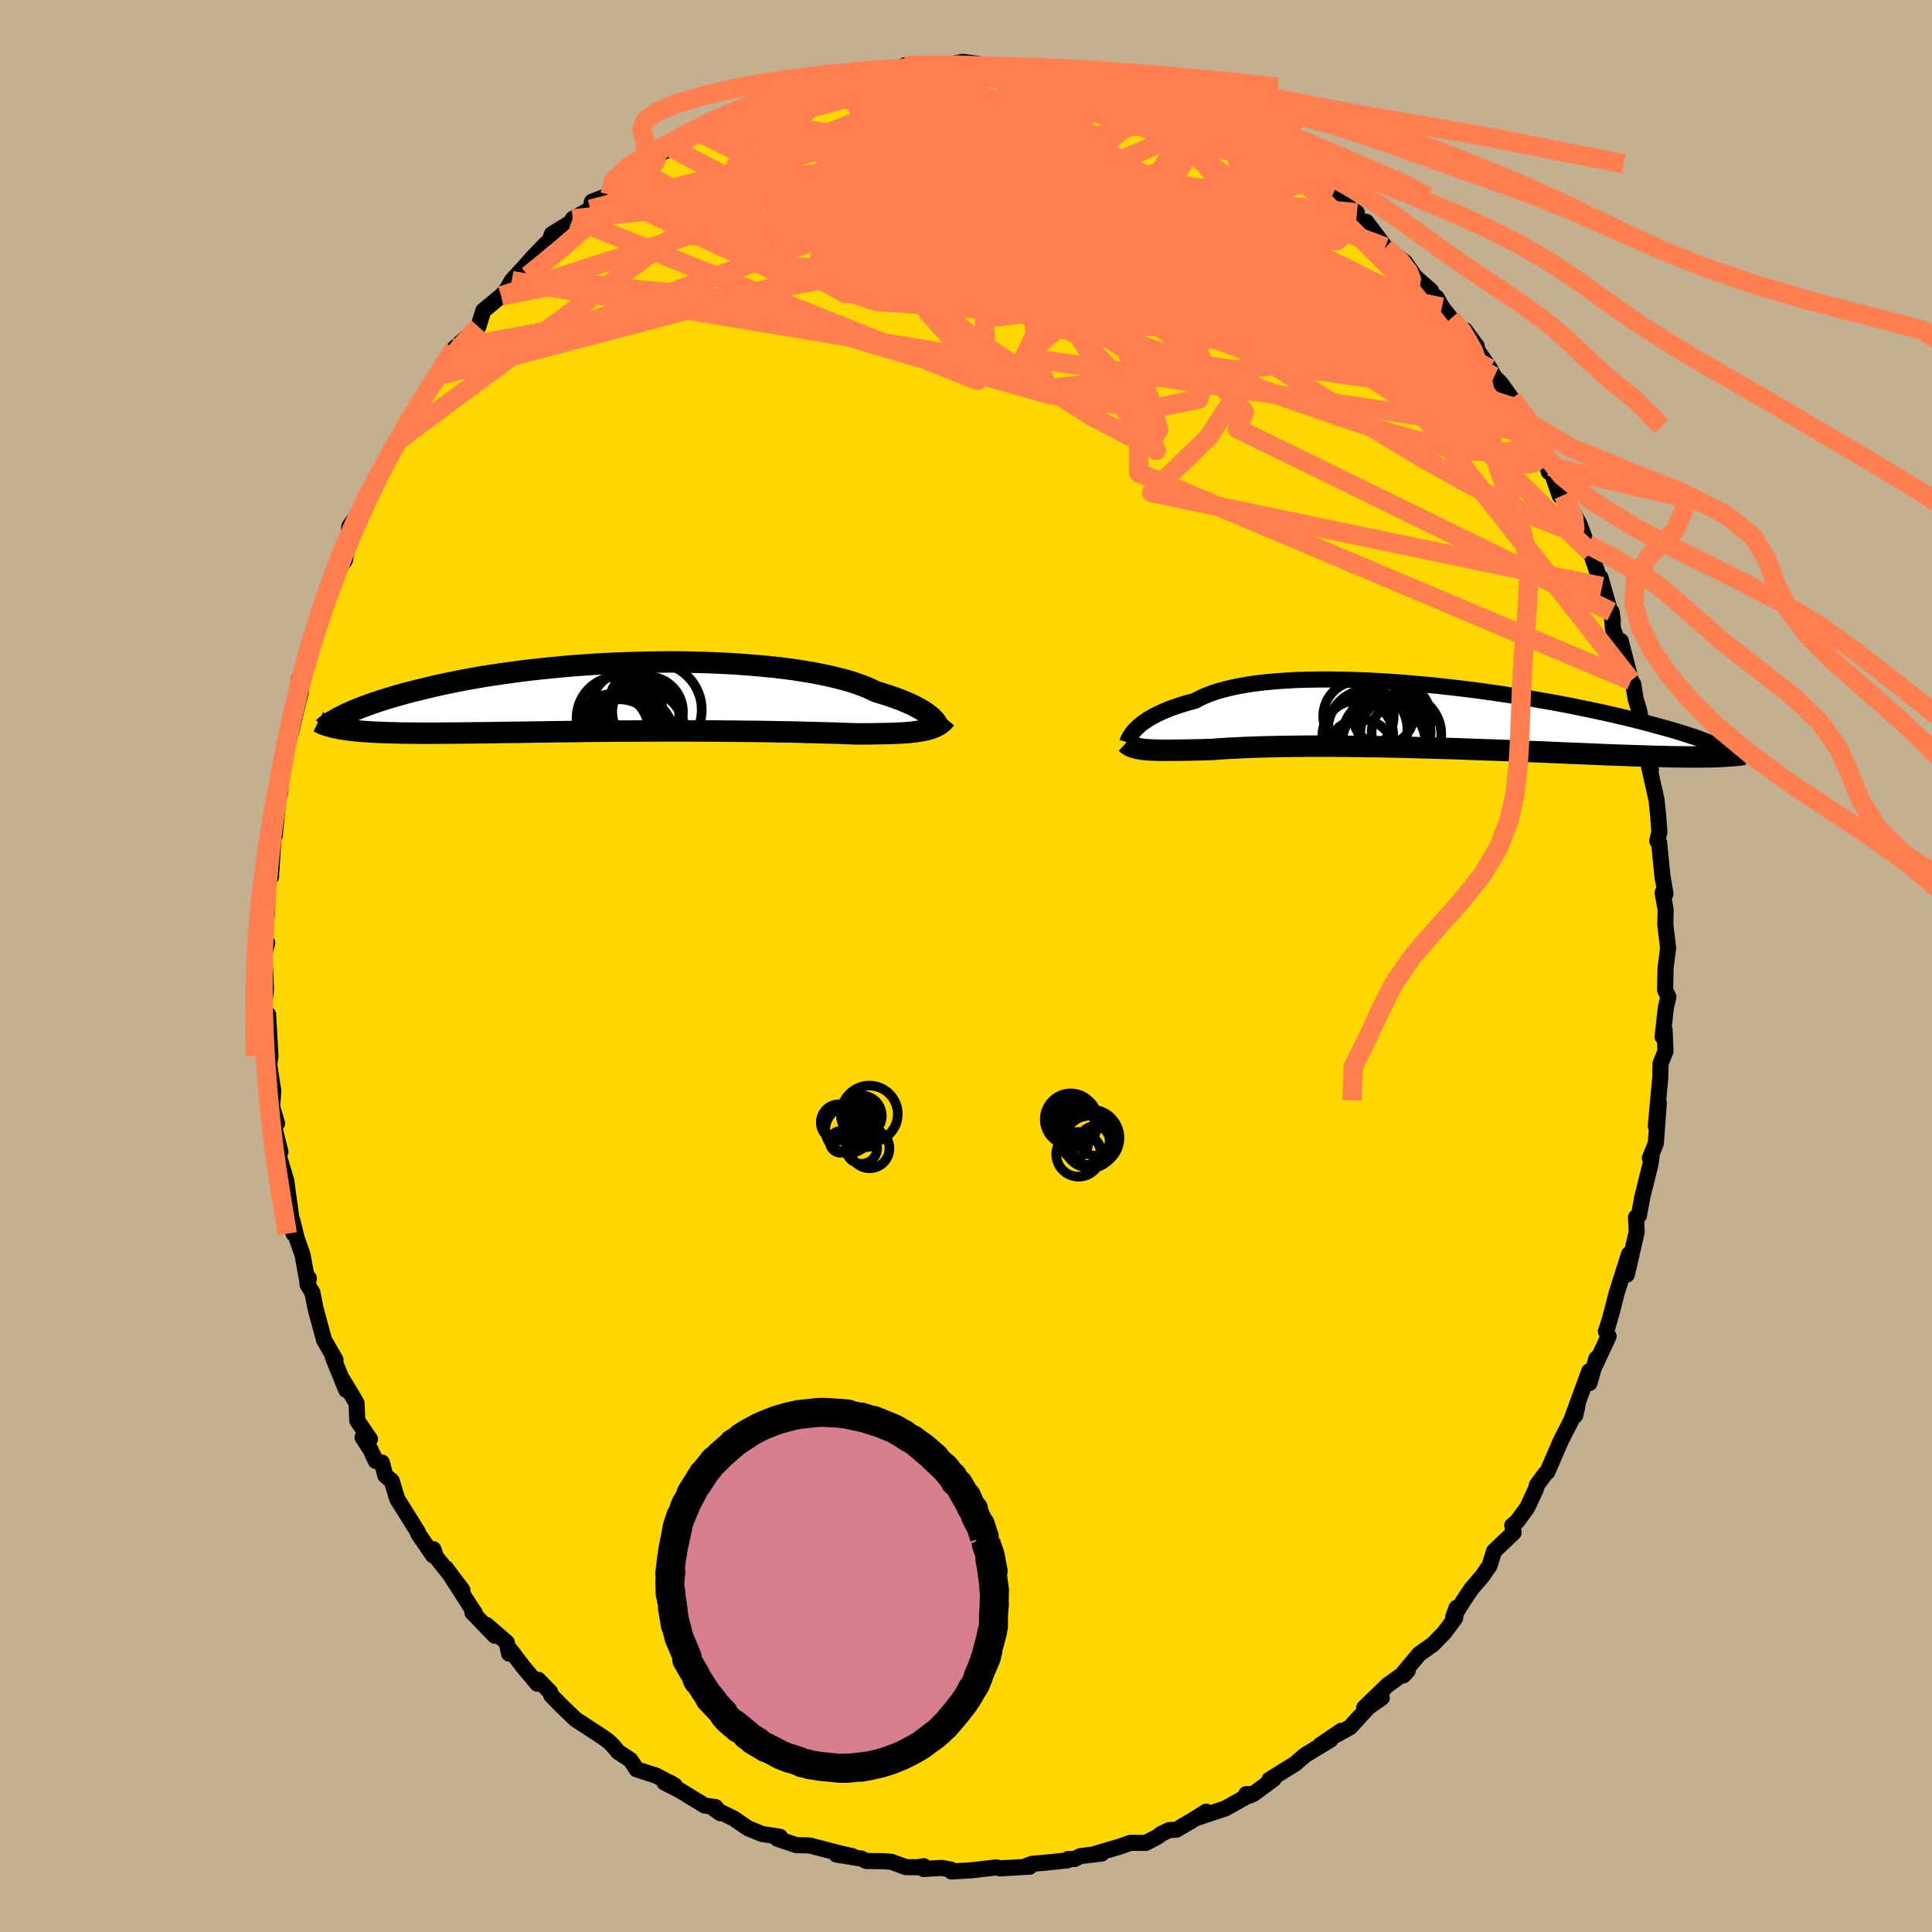 <svg xmlns="http://www.w3.org/2000/svg" width="500" height="500" viewBox="-100 -100 200 200"><defs><clipPath id="c"><path d="m31.54 2.13-.18-.16-.21-.16-.23-.17-.27-.18-.29-.17-.32-.18-.36-.19-.38-.18-.42-.18-.44-.19-.48-.18-.51-.18-.53-.18-.57-.18-.6-.18-.49-.24-.54-.24-.61-.23-.65-.23-.72-.22-.76-.2-.82-.2-.86-.19-.91-.18-.96-.16-1-.16-1.04-.14-1.07-.13-1.11-.11-1.13-.1-1.16-.09-1.19-.08-1.2-.06-1.22-.05-1.23-.03-1.24-.03-1.25-.01-1.25.01-1.25.02-1.25.03-1.24.04-1.24.05-1.22.06-1.2.08-1.19.08-1.18.1-1.15.11-1.12.11-1.11.12-1.07.13-1.05.14-1.02.14-.99.15-.97.15-.92.16-.9.16-.87.17-.83.17-.8.17-.77.17-.74.18-.71.17-.68.17-.66.17-.62.17-.6.17-.58.17-.55.17-.52.17-.49.16-.48.17-.44.16-.43.16-.4.16-.38.16-.35.15-.34.15-.31.15-.29.15-.16 1.28.31.05.33.05.35.05.37.04.39.04.41.04.43.03.45.03.47.03.5.02.51.02.54.02.56.01.58.02.61.01h.62l.66.01h2.12l.76-.01h.78l.82-.01.84-.01.87-.01.9-.01.93-.01.95-.02.97-.01 1-.01 1.03-.02 1.04-.01 1.07-.02 1.08-.01 1.1-.01 1.12-.02 1.13-.01 1.14-.01 1.15-.01H.32l1.16-.01h1.17l1.16-.01h2.32l1.15.01h1.14l1.12.01 1.11.01 1.09.01 1.07.01 1.04.01 1.02.02.98.02.96.01.92.02.89.03.85.02.81.02.76.02.73.02.68.03.64.02.59.02h1.28l.6-.01.58-.01.56-.01.53-.01.5-.02.48-.02.46-.03.43-.03.41-.04.38-.05.36-.05.34-.06.31-.06"/></clipPath><clipPath id="b"><path d="m-31.01 1.22.21-.2.23-.2.25-.2.29-.2.31-.21.35-.2.37-.2.4-.2.44-.2.46-.19.49-.19.53-.18.56-.18.58-.17.62-.16.5-.27.56-.26.62-.24.67-.23.73-.2.78-.19.83-.17.88-.15.93-.13.97-.11 1.01-.09 1.05-.07 1.09-.06 1.11-.03 1.15-.02h1.17l1.19.02 1.21.03 1.22.04 1.24.07 1.25.07 1.25.09 1.25.11 1.25.11 1.24.12 1.24.14 1.23.14 1.21.15 1.2.16 1.18.17 1.16.17 1.14.18 1.12.18 1.08.19 1.06.18 1.03.19 1 .19.97.2.94.19.9.19.87.19.84.19.8.19.77.18.74.18.7.18.68.18.64.17.61.17.59.16.56.16.53.16.5.15.47.15.45.15.43.14.39.14.37.14.35.13.32.13.3.12.28.12.25.11.24.11-.29 1-.37.02-.39.01h-.41l-.43.01h-1.39l-.5-.01h-.52l-.54-.01-.56-.01-.58-.02-.6-.01-.62-.02-.64-.02-.66-.02-.69-.02-.7-.03-.73-.02-.76-.03-.77-.03-.81-.04-.82-.03-.85-.04-.87-.03-.89-.04-.92-.04-.93-.04-.96-.04-.98-.04-.99-.04-1.01-.04-1.03-.04-1.04-.03-1.05-.04-1.06-.04-1.08-.04-1.08-.03-1.08-.03-1.09-.03-1.1-.03-1.09-.03-1.09-.02-1.08-.03-1.08-.01-1.07-.02-1.05-.01-1.05-.01-1.03-.01h-2l-.96.01-.95.01-.91.01-.89.02-.86.02-.83.02-.79.03-.76.03-.73.04-.68.03-.65.04-.61.04-.58.05-.61.01-.59.02-.57.01-.54.01-.53.01-.5.01h-.48l-.46.01h-.85l-.39-.01-.37-.01-.35-.01-.32-.02-.31-.02"/></clipPath><filter id="a"><feTurbulence baseFrequency=".05" numOctaves="3" result="noise" type="noise"/><feDisplacementMap in="SourceGraphic" in2="noise" scale="2"/></filter></defs><rect width="100%" height="100%" x="-100" y="-100" fill="#C3B091"/><path fill="gold" stroke="#000" stroke-linejoin="round" stroke-width="1.667" d="m72.42.2-.05 2.28.34.73-.26 1.09-.34 3.02.21-.71.09 2.22-.51 1.26-.03 1.51-.22 2.3-.24 2.68.31-2.4-.31 4.19-.62 1.51.2-.33-.14.99-.85 3.42-.33 1.85v-.07l-.31.28.07 1.51-1.02 4.42.23-2.13-1.28 4.02-.51 2-.4 1.39-.21.59.28.51-1.57 3.37.31-1.07-.72 2.55-.02-1.24-1.83 5 .61-1.45-.23 1.02-.04-.21-1.48 2.9-1.37 3.18-.21.17-.87 1.18-.12.45-.87 1.87-1.04 1.43-.52.44.14.73-2.03 1.93-.46 1.49-.73 1.06-1.14 1.33-.82 1.22-1.07 1.7.34-.94-.15 1.07-1.12 1.5-1.16 1.2-1.43 1.01-1.6 1.91-.03.3.44-.49-2.09 1.5-2.42 2.35 1.82-1.03-1.39.97-1.9 2.08-1.51.83.63-.48-2.18 1.47 1.03-.53-2.62 1.59-1.04.9-2.65 1.64.45-.08-2.11 1.56-.75.02.39.14-.31.09-2.24 1.25-2.8.93.83-.6-1.17.74-1.91 1.13-.76.04-.85.41-.31.26-1.27.66-1.58-.01-1.14.4-2.58.76.74-.05-2.19.26-.61.3-.68.01-.05.13-2.15.23-1.52.13-.76.29.51.01-3.07.17-.37-.1-2.66.31-2 .11-.05-.19-.97-.18-1.86.12.02-.29-.65.11-1.22-.02-1.5-.55-.79-.06-1.77-.02-.5-.24-2.62-.43 1.67.17-1.25-.28-3.19-.83-1.37-.03-1.96-.66.26-.21-1.85-.29-.3-.12-1.19-.49-1.42-.98-2.04-1 .62.44-.49-.63-1.12-.16-2.55-1.56-1.61-.82.54-.01.52.32-1.91-1.02-2.04-.66-.65-.98-1.25-.82-.58-.69-.45-.43-.64-.46-2.74-1.79-1.4-1.34-1.12-1.14-.11-.34-1.24-1.28-.09.41-1.51-1.8-1.28-1.69-.14.37-.24-1.15-2.09-1.81.85 1.11-2.32-2.41.25.04-.42-.61-2.57-4.02 1.71 2.28-2.73-3.43-.28-.81-.03.64-1.53-2.23-.04-.18-2.13-3.41-.58-1.89-.66-.55-.36-1.35-.63-.16-.56-1.19-.81-1.26.77.19-1.31-1.91-.08-1.83-1.41-2.36.34 1.01-1.37-3.36.26.24-1.18-2.05-.88-3.24-.33-1.67-.51-.85.14-.64-.1.59-.55-3-.62-1.78-.41-1.7.1 1.28-.6-4.3-.15-1.17-.7-2.34.09 1.13-.61-3.54.61 1.77-.66-2.68.31-.3-.51-1.69.12-1.65-.55-3.58.07 1.17.19-1.17-.25-4.34-.32-.22-.05-1.08.15-1.35-.17-3.57.3-1.2-.27-.31.07-1.38.19-1.51.06-3.27.07-.3.27-.04.3-4.69-.29 2.72.28-2.98.1.65.44-4.56.13.14.1-2.6.42-1.64-.06-.8.65-1.17.79-3.36.24-.83-.19-1.42.51-.77.36-2.09.57-1.8.34-.48-.49 1.36.99-3.07.67-2.13 1.31-2.93-.24.64.74-1.01.25-1.49.2-2 1.25-1.78-.37.55.49-.53.96-2.28-.1.59 2.51-5.22-.14.38 1.5-2.56-1.09 1.99 1.42-2.57 1.01-1.77 1.55-2.11.24-.28-.21.19 1-1.73 1.34-1.59-.51.31 2.5-2.25.51-1.66 1.86-1.53.33-.35.32-.45.44-.78 1.16-1.26 1.03-1.16 1.33-1.38.1.53.53-1.54 1.93-1.19.23-.39 1.82-1 .17-.77 1.87-.74 1.18-1.88-.95.87 1.41-.53 2.99-2.33-.49.58.63-.82 1.65-.7 1.01-.63.31-.39 1.48-.59.98-.47-.01.01 1.57-1.08 1.09-.34 1.48-.73 1.37-.21.65-.56 1.29-.56-.17.38 2.44-1.08 1.55-.49-.68.47 2.97-1.09-.32.11 3.14-.52-.29.2 1.26-.38-.2.17 4-.53-.86-.25-.11.31 3.4-.22 2.42-.4.32-.07 1.36.18.99.21-.48.07.67.02 3.03-.08 1.72.37-.77-.05 3.87.48-1.41-.38.45.36 2.4.46 2.2.43-.28-.07.17-.18 2.46.82 2.37.45 1.34.89-1.53-.81 1.59.78v-.02l2.71.55.86.5 2 1.15.54.22.08.25 1.49.82.41.29 2.99 1.47.37.02 2.15 1.35-.67-.4 1.84 1.6 1.06.41-1.07-.7 1.68 1.04 1.79 1.7v-.22l2.43 1.65-.07.62.81.32.22-.01 1.97 2.61.03.06 2.03 1.53 1.02 1.49 1.66 1.45-.87-.48 1.47 1.21.53.97.93 1.17 2.33 2.81-.87-1.59 1.21 1.65-.5-.42 1.88 2.75.42.81.71.73 1.12 1.56.32.93 1.11 1.96.89.66.73 1.71.4.9.38 1.42.08-.58 1.05 3.04.39-.07 1.65 3.01 1.01 2.71-.13-.59.08.61.21.24 1.18 3.5-.17-.94 1.28 4.49-.13-.93.14 1.76.92 2.51-.11-1.26 1.06 4.11.23.35.25 1.54.35 1.15.5 2.51-.04-.6.34 2.92.43 1.35-.2-.37.79 3.52.16 1.6.13 1.68-.22.95.19.14.37 3.76.01-.08.28 1.66-.3-.13.32 1.79-.04 1.5.29 2.44L72.42.2l-.05 2.28" filter="url(#a)"/><path fill="#fff" d="m-31.01 1.22.21-.2.23-.2.25-.2.29-.2.31-.21.35-.2.37-.2.4-.2.44-.2.46-.19.49-.19.53-.18.56-.18.58-.17.62-.16.5-.27.56-.26.62-.24.67-.23.73-.2.78-.19.83-.17.88-.15.93-.13.97-.11 1.01-.09 1.05-.07 1.09-.06 1.11-.03 1.15-.02h1.17l1.19.02 1.21.03 1.22.04 1.24.07 1.25.07 1.25.09 1.25.11 1.25.11 1.24.12 1.24.14 1.23.14 1.21.15 1.2.16 1.18.17 1.16.17 1.14.18 1.12.18 1.08.19 1.06.18 1.03.19 1 .19.97.2.94.19.9.19.87.19.84.19.8.19.77.18.74.18.7.18.68.18.64.17.61.17.59.16.56.16.53.16.5.15.47.15.45.15.43.14.39.14.37.14.35.13.32.13.3.12.28.12.25.11.24.11-.29 1-.37.02-.39.01h-.41l-.43.01h-1.39l-.5-.01h-.52l-.54-.01-.56-.01-.58-.02-.6-.01-.62-.02-.64-.02-.66-.02-.69-.02-.7-.03-.73-.02-.76-.03-.77-.03-.81-.04-.82-.03-.85-.04-.87-.03-.89-.04-.92-.04-.93-.04-.96-.04-.98-.04-.99-.04-1.01-.04-1.03-.04-1.04-.03-1.05-.04-1.06-.04-1.08-.04-1.08-.03-1.08-.03-1.09-.03-1.1-.03-1.09-.03-1.09-.02-1.08-.03-1.08-.01-1.07-.02-1.05-.01-1.05-.01-1.03-.01h-2l-.96.01-.95.01-.91.01-.89.02-.86.02-.83.02-.79.03-.76.03-.73.04-.68.03-.65.04-.61.04-.58.05-.61.01-.59.02-.57.01-.54.01-.53.01-.5.01h-.48l-.46.01h-.85l-.39-.01-.37-.01-.35-.01-.32-.02-.31-.02" filter="url(#a)" transform="translate(48.61 -25.78)"/><path fill="#fff" d="m31.54 2.13-.18-.16-.21-.16-.23-.17-.27-.18-.29-.17-.32-.18-.36-.19-.38-.18-.42-.18-.44-.19-.48-.18-.51-.18-.53-.18-.57-.18-.6-.18-.49-.24-.54-.24-.61-.23-.65-.23-.72-.22-.76-.2-.82-.2-.86-.19-.91-.18-.96-.16-1-.16-1.04-.14-1.07-.13-1.11-.11-1.13-.1-1.16-.09-1.19-.08-1.2-.06-1.22-.05-1.23-.03-1.24-.03-1.25-.01-1.25.01-1.25.02-1.25.03-1.24.04-1.24.05-1.22.06-1.2.08-1.19.08-1.18.1-1.15.11-1.12.11-1.11.12-1.07.13-1.05.14-1.02.14-.99.15-.97.15-.92.16-.9.16-.87.17-.83.17-.8.17-.77.17-.74.18-.71.17-.68.17-.66.17-.62.17-.6.17-.58.17-.55.17-.52.17-.49.16-.48.17-.44.16-.43.16-.4.16-.38.16-.35.15-.34.15-.31.15-.29.15-.16 1.28.31.05.33.05.35.05.37.04.39.04.41.04.43.03.45.03.47.03.5.02.51.02.54.02.56.01.58.02.61.01h.62l.66.01h2.12l.76-.01h.78l.82-.01.84-.01.87-.01.9-.01.93-.01.95-.02.97-.01 1-.01 1.03-.02 1.04-.01 1.07-.02 1.08-.01 1.1-.01 1.12-.02 1.13-.01 1.14-.01 1.15-.01H.32l1.16-.01h1.17l1.16-.01h2.32l1.15.01h1.14l1.12.01 1.11.01 1.09.01 1.07.01 1.04.01 1.02.02.98.02.96.01.92.02.89.03.85.02.81.02.76.02.73.02.68.03.64.02.59.02h1.28l.6-.01.58-.01.56-.01.53-.01.5-.02.48-.02.46-.03.43-.03.41-.04.38-.05.36-.05.34-.06.31-.06" filter="url(#a)" transform="translate(-35.08 -27.87)"/><g fill="none" stroke="#000" transform="translate(48.61 -25.78)"><path stroke-linejoin="round" stroke-width="1.667" d="m-31.91 2.62.02-.07.04-.09.04-.11.06-.13.07-.14.1-.15.11-.17.13-.17.15-.19.18-.18.21-.2.23-.2.25-.2.29-.2.31-.21.35-.2.37-.2.4-.2.44-.2.46-.19.49-.19.53-.18.56-.18.58-.17.62-.16.5-.27.56-.26.62-.24.67-.23.73-.2.78-.19.83-.17.88-.15.93-.13.97-.11 1.01-.09 1.05-.07 1.09-.06 1.11-.03 1.15-.02h1.17l1.19.02 1.21.03 1.22.04 1.24.07 1.25.07 1.25.09 1.25.11 1.25.11 1.24.12 1.24.14 1.23.14 1.21.15 1.2.16 1.18.17 1.16.17 1.14.18 1.12.18 1.08.19 1.06.18 1.03.19 1 .19.97.2.94.19.9.19.87.19.84.19.8.19.77.18.74.18.7.18.68.18.64.17.61.17.59.16.56.16.53.16.5.15.47.15.45.15.43.14.39.14.37.14.35.13.32.13.3.12.28.12.25.11.24.11.21.11.19.1.17.1.15.1.13.09.12.09.1.08.08.08.06.08.05.07" filter="url(#a)"/><path stroke-linejoin="round" stroke-width="2.222" d="m-32.05 2.69.13.12.15.1.15.09.18.08.19.07.21.06.22.05.25.05.26.04.28.03.31.02.32.02.35.01.37.01.39.01h.85l.46-.01h.48l.5-.01.53-.01.54-.01.57-.01.59-.02.61-.01.58-.05.61-.04.65-.04.68-.03.73-.04.76-.03.79-.03.83-.02.86-.02.89-.02.91-.01.95-.01.96-.01h2l1.03.01 1.05.01 1.05.01 1.07.02 1.08.01 1.08.03 1.09.02 1.09.03 1.1.03 1.09.03 1.08.03 1.08.03 1.08.04 1.06.04 1.05.04 1.04.03 1.03.04 1.01.04.99.04.98.04.96.04.93.04.92.04.89.04.87.03.85.04.82.03.81.04.77.03.76.03.73.02.7.03.69.02.66.02.64.02.62.02.6.01.58.02.56.01.54.01h.52l.5.01h1.39l.43-.01h.41l.39-.01.37-.02.36-.01.34-.02.32-.02.31-.02.29-.02.28-.02.27-.03.24-.03.24-.03.22-.04" filter="url(#a)"/><circle cx="-5.367" cy="2.179" r="4.32" clip-path="url(#b)" filter="url(#a)"/><circle cx="-8.047" cy="1.944" r="3.672" clip-path="url(#b)" filter="url(#a)"/><circle cx="-4.387" cy=".179" r="3.922" clip-path="url(#b)" filter="url(#a)"/><circle cx="-7.982" cy="-.076" r="3.646" clip-path="url(#b)" filter="url(#a)"/><circle cx="-3.607" cy="1.794" r="4.198" clip-path="url(#b)" filter="url(#a)"/><circle cx="-7.757" cy="3.794" r="3.546" clip-path="url(#b)" filter="url(#a)"/><circle cx="-5.427" cy="-.246" r="3.172" clip-path="url(#b)" filter="url(#a)"/><circle cx="-7.027" cy="1.294" r="4.112" clip-path="url(#b)" filter="url(#a)"/><circle cx="-3.567" cy="1.544" r="3.056" clip-path="url(#b)" filter="url(#a)"/><circle cx="-5.357" cy="2.829" r="4.35" clip-path="url(#b)" filter="url(#a)"/></g><g fill="none" stroke="#000" transform="translate(-35.08 -27.87)"><path stroke-linejoin="round" stroke-width="2.222" d="m32.16 3.15.01-.04-.01-.06-.01-.07-.03-.09-.05-.1-.06-.11-.08-.13-.11-.13-.13-.14-.15-.15-.18-.16-.21-.16-.23-.17-.27-.18-.29-.17-.32-.18-.36-.19-.38-.18-.42-.18-.44-.19-.48-.18-.51-.18-.53-.18-.57-.18-.6-.18-.49-.24-.54-.24-.61-.23-.65-.23-.72-.22-.76-.2-.82-.2-.86-.19-.91-.18-.96-.16-1-.16-1.04-.14-1.07-.13-1.11-.11-1.13-.1-1.16-.09-1.19-.08-1.2-.06-1.22-.05-1.23-.03-1.24-.03-1.25-.01-1.25.01-1.25.02-1.25.03-1.24.04-1.24.05-1.22.06-1.2.08-1.19.08-1.18.1-1.15.11-1.12.11-1.11.12-1.07.13-1.05.14-1.02.14-.99.15-.97.15-.92.16-.9.16-.87.17-.83.17-.8.17-.77.17-.74.18-.71.17-.68.17-.66.17-.62.17-.6.17-.58.17-.55.17-.52.17-.49.16-.48.17-.44.16-.43.16-.4.16-.38.16-.35.15-.34.15-.31.15-.29.15-.28.14-.25.14-.23.13-.22.13-.2.13-.18.12-.17.12-.15.12-.13.12-.12.1" filter="url(#a)"/><path stroke-linejoin="round" stroke-width="2.222" d="m32.99 2.25-.14.17-.15.16-.17.15-.18.13-.19.12-.21.11-.24.1-.25.09-.27.09-.29.07-.31.06-.34.06-.36.05-.38.05-.41.04-.43.03-.46.03-.48.02-.5.02-.53.01-.56.01-.58.01-.6.01h-1.28l-.59-.02-.64-.02-.68-.03-.73-.02-.76-.02-.81-.02-.85-.02-.89-.03-.92-.02-.96-.01-.98-.02-1.02-.02-1.04-.01-1.07-.01-1.09-.01-1.11-.01-1.12-.01H7.28l-1.15-.01H3.81l-1.16.01H1.48l-1.16.01H-.84l-1.15.01-1.14.01-1.13.01-1.12.02-1.1.01-1.08.01-1.07.02-1.04.01-1.03.02-1 .01-.97.01-.95.02-.93.01-.9.01-.87.01-.84.01-.82.01h-.78l-.76.01h-2.12l-.66-.01h-.62l-.61-.01-.58-.02-.56-.01-.54-.02-.51-.02-.5-.02-.47-.03-.45-.03-.43-.03-.41-.04-.39-.04-.37-.04-.35-.05-.33-.05-.31-.05-.3-.06-.28-.06-.26-.06-.24-.07-.23-.07-.22-.07-.2-.07-.18-.08-.17-.09-.16-.08" filter="url(#a)"/><circle cx="-.908" cy="2.219" r="4.328" clip-path="url(#c)" filter="url(#a)"/><circle cx="2.842" cy="1.364" r="4.88" clip-path="url(#c)" filter="url(#a)"/><circle cx=".387" cy="4.189" r="4.448" clip-path="url(#c)" filter="url(#a)"/><circle cx="2.117" cy="1.564" r="3.66" clip-path="url(#c)" filter="url(#a)"/><circle cx="1.432" cy="3.739" r="4.564" clip-path="url(#c)" filter="url(#a)"/><circle cx="-1.458" cy="3.364" r="3.66" clip-path="url(#c)" filter="url(#a)"/><circle cx="-.233" cy="4.819" r="4.868" clip-path="url(#c)" filter="url(#a)"/><circle cx="1.682" cy="1.804" r="3.71" clip-path="url(#c)" filter="url(#a)"/><circle cx="-.043" cy="1.094" r="3.67" clip-path="url(#c)" filter="url(#a)"/><circle cx="-.818" cy="4.309" r="4.052" clip-path="url(#c)" filter="url(#a)"/></g><g fill="none" stroke="coral" stroke-linejoin="round" stroke-width="2"><path d="m-26.66-86.73 1.52-.81 1.7-.59 1.89-.51 2.03-.45 2.14-.41 2.24-.39 2.33-.38 2.38-.37 2.4-.36 2.36-.34 2.28-.31 2.15-.29 1.99-.26 1.81-.21 1.58-.17 1.24-.15m53.44 37.55.48 1.29.14.8-.1.5-.29.34-.47.22-.72.05-1.06-.23-1.47-.61-1.92-1.07-2.38-1.49-2.82-1.88-3.25-2.23-3.7-2.58-4.2-2.98-4.77-3.44-5.38-3.93-5.94-4.44-6.32-4.95-6.55-5.48m53.75 38.53 1.06 2.33.12 1.1-.64.14-1.21-.38-1.69-.69-2.16-.97-2.71-1.32-3.33-1.76-4.04-2.29-4.75-2.84-5.47-3.41-6.16-3.99-6.89-4.56-7.65-5.17-8.4-5.84L-1.05-85m9.69-7.78 1.16.46 1.86.63 1.95.71 2 .81 2.16.94 2.33 1.07 2.38 1.14 2.3 1.13 2.13 1.07 2.01 1.01 1.96.94 1.97.93 1.92.91 1.74.87 1.31.61" filter="url(#a)"/><path d="m43.43-74.37 1.52 1.39.85 1.11.3.78-.1.61-.39.53-.65.49-.96.42-1.33.3-1.73.17-2.13.06-2.52-.03-2.9-.1-3.29-.17-3.7-.25-4.14-.36-4.61-.48-5.09-.61-5.63-.76-6.18-.92-6.73-1.1-7.26-1.31-7.73-1.48-8.33-1.51" filter="url(#a)"/><path d="m57.93-55.84.59.81.06.8-.44.56-.88.31-1.27.15-1.66.01-2.09-.14-2.59-.38-3.17-.73-3.8-1.1-4.44-1.47-5.08-1.78-5.71-2.04-6.33-2.31-6.94-2.62-7.58-2.99-8.24-3.39-8.92-3.81-9.57-4.2m7.03-11.86.77.07 1.66.22 1.96.43 2.28.64 2.63.81 2.98.99 3.28 1.15 3.57 1.28 3.82 1.41 3.97 1.51 4.05 1.61 4.04 1.7 4.01 1.77 4.03 1.82 4.11 1.88 4.26 1.99 4.35 2.16 4.18 2.22M25.38-87.47l.46.26.62.39.85.5.97.55.95.52.79.47.53.38.26.28-.02.17-.27.07-.5-.01-.71-.08-.93-.16-1.19-.24-1.51-.37-1.88-.5-2.31-.65-2.74-.8-3.12-.94-3.41-1.11-3.64-1.32-4.05-1.6" filter="url(#a)"/><path d="m-13.42-91.91 1.99-.3 1.07-.15.91-.13.93-.14.92-.13.88-.1.82-.06.7-.02.52.04.24.11-.09.19-.43.25-.75.33-1.04.39-1.33.46-1.69.55-2.09.63-2.54.72-2.98.79-3.37.85-3.81.91" filter="url(#a)"/><path d="m-9.51-92.44 2.44-.33 1.42-.05 1.63.1 2 .17 2.16.23 2.14.31 2.07.39 2.02.45 2.04.49 2.1.5 2.14.51 2.13.51 2.08.5 1.98.51 1.86.5 1.75.48 1.59.43 1.38.35 1.06.23.61.09.2-.06m-63.91 5.27 1.56-.85 1.27-.82.81-.53.51-.3.29-.12.07.1-.23.34-.57.62-.97.95-1.39 1.29-1.79 1.63-2.2 1.97-2.68 2.32-3.39 2.79" filter="url(#a)"/><path d="M66.83-36.66 28.1-55.61l.72-1.71-3.71-4.41-7.59-6.76-5.51-6.53-2.19-5.2-.62-3.69-.64-2.22-1.16-.85-1.59.4-1.88 1.51-1.85 2.51-.95 3.34 1.25 3.72 4.25 3.29 6.64 2.08 7.36.8 7.22.9 7.89 3.05 7.42 4.55-3.84-2.89L2.01-93.21" filter="url(#a)"/><path d="m35.64-81.44-15.88 6.17-13.63 1.24 1.78-.91 7.54-.98 6.58-.77 3.06-.91-.8-1.25-3.18-1.14-2.76-.05-.39 1.76.76 3.31-2.54 3.64-11.43 2.16-23.43-2.26-18.17-8.42" filter="url(#a)"/><path d="m19.81-89.67 11.12 14.88-5.71-2.11-7.98-3.68-10.77-2.41-11.4-.9-7.94.01-1.34.23 6.09.47 11.92 1.5 14.57 3.5 13.46 5.69 8.79 6.72.77 4.86-9.82-1.42-15.59-10.63 16.76-10.49" filter="url(#a)"/><path d="m32.74-83.45 12.62 12.59 6.79 8.46 1.45 3.17-3.25-1.61-7.45-4.34-11-4.79-12.77-3.75-11.46-2.25-7-1.08-.86-.46 4.82-.01 8.48.77 9.7 2.08 8.55 3.47 5.03 4.2-.72 3.65-7.22 1.7-10.68-1.46-9.81-5.87-35.59-17.29" filter="url(#a)"/><path d="M25.38-87.47-2.47-75.4l-1.06 1.05-.25-3.41.51-3.06 2.5-.74 4.86 1.51 6.99 2.92 8.37 3.4 8.68 3.19 7.88 2.65 6.27 1.99 4.14 1.32 1.8.67-.57-.08-2.9-.99-5.03-2.11-6.78-3.36L25.13-75l-7.85-5.27-6.92-5.08-5.94-3.95-7.46-2.12-13.9.51" filter="url(#a)"/><path d="M58.82-55.18 6.04-63.02l4.08-8.74 12.71-3.06 8.76.28 2.32.41-3.04-.61-5.54-.85-5.13.04-3.52 1.05-2.5.98-2.54-.4-2.72-2.24-2.15-3.17-1.18-2.25-.89.61-1.47 4.46-1.43 7.54.35 7.38 5.43 1.89 44.95-4.52" filter="url(#a)"/><path d="m27.49-86.18 2.06 9.29-16.67-2.24-9.85-3.23-.97-2.04 2.5.29 2.04 3.24.59 5.78-.15 6.82.22 5.85 1.6 3.2 3.65-.01 5.64-2.35 6.2-2.95 3.56-2.3-2.61-1.87-4-.67L56.82-57.8" filter="url(#a)"/><path d="m13.58-91.78 13.16 9.91-4.9 3.57-3.28 1.47 2.4 1.24 3.19 1.28-.45 1.21-5.23.76-8.33-.28-8.01-1.59-3.9-2.2 2.54-1.28 8.18.98 9.42 3.25 3.97 3.89-7.43 1.47-17.04-6.05L5.23-93.2" filter="url(#a)"/><path d="M64.67-42.78 35.4-71.58l-5.41-6.67.28 2.08-1.98 3.54-7.46.7-11.56-2.62-11.84-4.03-8.55-3.63-3.3-2.69 1.86-2.01 5.14-1.39 5.16-.43 1.07.76-6.49 1.55-11.38.85 5.64-6.34" filter="url(#a)"/><path d="m65.85-39.28-46.63-9.73 5.94-5.8 4.69-7.33-2.57-5.75-6.35-3.31-7.06-2.17-6.3-2.18-5.35-2.22-4.9-1.56-4.8-.24-4.16 1.26-2.12 2.43 1.4 2.9 5.38 2.56L1.22-69l8.46-.28 5.7-2.15.69-3.63-4.79-4.26-8.24-3.9-8.06-3.07-5.28-2.64 4.79-4.04" filter="url(#a)"/><path d="m-48.11-69.37 7.08-1.39 15.62 1.63 18.39 5.54 15.64 4.42 10.25 1.55 5.21-1.05.93-3.15-2.71-4.58-4.84-4.91-4.32-3.87-1.41-1.75 1.94.64L17.05-74l1.82 2.4-1.4.72-3.31-2.09-1.57-4.33 3-4 5.41-.99-2.75.49-35.19-9.11" filter="url(#a)"/><path d="M57.93-55.84 42.45-68.26l-18.92-4.56L6.5-76.49l-9.12-1.34L-5.48-76l-1.08 3.45-2.31 2.61-3.6.33-2.87-1.59.18-2.13 4.39-1.59 7.91-1.12 8.83-1.72 6.3-3.23 1.16-4.35-6.75-3.71-23.62-1.86" filter="url(#a)"/><path d="m-32.71-83.14.16 1.57 2.52 1.37 6.84-.56 8.3-1.39 7-1.37 4.76-.71 3.27.31 3.15 1.26 4.05 1.89 5.25 2.17 5.85 2.13 5.04 1.67 2.47.79-1.25-.16-5.02-.54-8.1.13-9.99 1.24-7.89 1.48 8.5 1.67L56.82-57.8" filter="url(#a)"/><path d="m-54.6-61.11 38.81-13.91 17.61-1.63 7.42-.53 3.57-.42.16-.3-2.52-.57-3.37-1.07-2.9-1.23-2.31-.77-2.24.13-2.36.92-1.86 1.18-.32.87 2.05.29 4.29-.04 5.22.19 3.76.84-.66 1.29-7.51.86-13.92-.48-14.28-2.14-5.87-3.65-3.84-.45" filter="url(#a)"/><path d="m32.74-83.45-2.96 20.03-15.25-5.65-4.78-7.58-.28-4.12-.11-.8.15 1.94 1.45 4.24 2.71 5.75 3.05 5.98 2.33 4.96.91 3.15-.75 1.19-2.36-.53-3.81-2-5.19-3.29-6.42-4.42-6.71-5.14-4.63-5.15.72-4.43 7.77-3.05 11.63-1.11 5.25.06-24.97-9.02" filter="url(#a)"/><path d="m-25.09-87.81 39.08 5.67 10.19 1.62-.01.02-1.35.62-1.99.8-3.4.51-4.25.63-3.28 1.41-.35 2.32 3.53 2.73 6.2 2.38 5.46 1.56.76.6-5.54-.89-8.78-3.65-5.59-7.29 1.61-8.4 12.55-2.45" filter="url(#a)"/><path d="m-54.6-61.11 51.96-13.7 29.49 3.13 14.97 6.74 4.13 3.76-3.98-1.28-8.2-4.83-8.52-5.62-6.64-4.17-4.85-1.68-4.6.7-5.9 2.16-7.58 2.33-8.14 1.36-6.64-.16-3.13-1.45 1.37-1.97 5.51-1.8L-7.44-79l7.06-1.22 2-.73-4.71 1.17-1.57 3.57 40.91-4.89" filter="url(#a)"/><path d="M68.84-29.54 46.8-57.66 21.41-74.48 4.8-81.58l-4.76-.51 4.46 3.25 9.24 4.74 9.87 4.34 7.16 2.17 2.15-1.21-3.41-4.45-7.05-5.79-6.82-4.35-2.83-1 2.13 2.33 7.08 5.2 32.65 15.84" filter="url(#a)"/><path d="m-13.42-91.91 3.08 4.14-9.13 3.54-4.3 1.27-.58 1.55 1.29 2.66 3.22 2.51 4.9.86 5.07-1.1 3.65-1.9 2.01-.98 1.56.93 2.56 2.24 4.24 1.68 5.88-.53 7.59-2.4 9.59-1.42 10.63 2.38 5.56 2.05" filter="url(#a)"/><path d="m-30.43-84.66 8.29 4.34 12.1-1.7 5.9-2.4 3.96-1.11 3.79.31 3.55 1.5 3.59 2.77 4.03 4.01 3.69 4.29 1.23 2.78-2.98-.29-6.76-3.43-7.61-4.97-5.03-4.34-1.37-2.44-.63-.47-6.31 1.88-18.38 7.75-29.45 21.8" filter="url(#a)"/><path d="m5.23-93.2 25.22 23.38 1.38-2.5 1.75-2.94 2.97-.48 2.06.48-.23.19-2.94-.45-5.14-.84-5.92-.92-4.77-.77-2.12-.51.83-.11 2.67.51 2.65 1.33 1.01 2.25-1.23 2.82-2.98 2.6-3.63 1.45-3.35-.03-2.85-.56-2.91.46-4.39.66-7.14-6.07L8.64-92.78" filter="url(#a)"/><path d="M54.67-61.02 26.48-74.23l-12.47-3.63 1.78 1.05 4.07 2.77 1.8 1.83.21-.37-.2-2.38-.79-3.46-2.35-3.45-4.72-2.51-7.26-.96-9.09.72-9.16 1.96-6.57 2.38-1.54 2.1 4.04 2.2 7.45 4.03 7.49 6.87 2.03 4.47-41.91-16.73" filter="url(#a)"/><path d="m-22.52-88.88 9.67 12.77L6.7-74.04l8.67-2.69-.45-2.1-7.24-.73-11.11-.24-10.54-.53-5.82-1.28.32-2.1 4.76-2.42 6.27-1.57 6.27.7 6.57 3.62 2.4 4.11-33.46-7.46" filter="url(#a)"/><path d="m-48.11-69.37 19.36-6.24 29.73.43 24.53 5.38 15.13 4.83 7.1 2.11 2.02-.04-.79-.97-2.66-1.26-4.52-1.55-6.39-1.96-7.7-2.27-7.72-2.42-6.17-2.48-3.58-2.65-1.17-2.96-.26-3.14-1.09-2.74-2.8-1.32-4.54 1.08-6.4 3.59-5.11 3.03L13.41-91.6" filter="url(#a)"/><path d="m58.82-55.18-41.3-14.47 3.95-2.36 6.46 1.67 1.84 1.63-.88 1.14-2.78.99-5.52.49-8.26-.6-9.07-1.67-6.94-2.09-2.71-1.72 1.57-.83 4 .07 3.67.53 1.18.3-1.93-.68-3.85-2.07-3.52-3.09-1.42-2.95.43-1.47.05.32-.72.7 8.04-.38 39.36 3.75" filter="url(#a)"/><path d="m-47.02-70.95 47.3 7.91-4.15-4.54-2.83-5.06 4.6-4.35 5.37-3.13 1.86-1.28-1.17.7-1.23 1.99 1.87 2.29 6.12 2.11 7.61 1.84 2.23.67-9.24-2.67-14.08-6.49 18.8-10" filter="url(#a)"/><path d="m-38.89-78.34 27.07-6.94L.31-81.22l4.41 5.4 3.06 2.46 4.42-.03 4.37-1.22 1.84-1.76-1.69-1.96-4.17-1.64-4.69-.68-3.83.64-2.86 1.71-2.43 2.16-1.97 1.98-.23 1.47 3.29.97 7.18.47 8.6-.24 5.63-1.39-.06-2.79-2.91-3.89 2.6-3.92 6.62-2.7" filter="url(#a)"/><path d="m-40.71-77.34 28.22-2.98 15.51 6.53 12.04 3.83 6.34.94.95.24-2.45.02-3.44-.57-2.61-1.02-1.21-.61-.45.61-.82 1.88-1.71 2.33-1.97 1.65-.94.2.78-1.27 1.74-2 1.03-1.85-.59-1.44-.15-1.65 6.54-1.71 18.79 2.23 19.36 10.15" filter="url(#a)"/><path d="M49.27-68.2 8.61-76.91l-4.95 4.4 3.73 3.33-3.05-1.03-8.77-3.92-8.32-4.26-3.67-2.74 2.31-.77 7.77.52 11.3.83 11.42.61 7.52.34 1.56.5 1.79 4.11 32.3 21.52" filter="url(#a)"/><path d="m13.41-91.6 12.93 9.73 8.42 7.15-2.38.57-8.46-.87-9.68.21-8.22.64-5.91-.35-3.66-1.81-1.91-2.49-.76-1.81-.25-.17-.17 1.55-.19 2.51-.05 2.29.08.99-.4-.82-1.77-2.09-2.29-1.63.42 1.17-.2 5.07-41.94 7.83" filter="url(#a)"/><path d="M52.53-64.22 26.3-74.53l-15.77 1.37-12.42.96-1.71.73 8.32 1.06 12.43.84 11.15.02 7.06-.9 2.24-1.72-2.17-2.39-5.45-2.61-6.97-2.02-6.99-.79-7.32.27-9.46.36-6.53-.78 30.67-8.49" filter="url(#a)"/><path d="m19.81-89.67-9.94 8.48 1.14 14.91 6.43 10.3 2.26 2.61-1.5-2.96-2.83-4.94-3.82-4.11-5.78-2.2-7.62-.72-7.41-.49-4.31-1.44.39-2.87 4.17-3.74 5.34-3.2 4.5-1.04 4.03 2.26 5.29 5.49 5.93 7.14 1.72 6.86.09 8.28 50.95 21.51" filter="url(#a)"/><path d="m-6.37-93.22 2.75-.03 2.63-.02 2.54.09 2.56.17 2.66.24 2.85.29 3.09.33 3.35.4 3.59.46 3.82.55 4.01.65 4.12.76 4.1.88 3.91.98 3.61 1.07 3.32 1.14 3.12 1.18 3.06 1.21 3.07 1.26 3.07 1.31 3.07 1.4 3.09 1.51 3.33 1.62 3.79 1.72 4.46 1.78 5.17 1.77 5.79 1.69 6.1 1.57L99-65.83l1.91 1.25" filter="url(#a)"/><path d="m-16.94-90.91-.33-.28 2.38-.46 2.71-.43 2.6-.37 2.56-.3 2.63-.21 2.78-.1 2.95.01 3.15.1 3.33.17 3.52.24 3.66.3 3.71.35 3.61.41 3.4.47 3.19.55 3.26.66 3.82.78 4.94.92 6.24 1.08 7.02 1.23 6.79 1.35 7.13 1.39" filter="url(#a)"/><path d="m-29.42-85.29 1.44-.85 1.58-.88 1.87-.93 1.88-.89 1.72-.8 1.64-.7 1.73-.6 1.97-.52 2.26-.44 2.53-.37 2.74-.29 2.87-.2 2.94-.11 2.97-.02 2.97.07 2.95.16 2.94.23 2.95.29 2.99.37 3.07.44 3.18.51 3.32.61 3.44.71 3.54.83 3.56.94 3.53 1.04 3.43 1.13 3.33 1.17 3.29 1.19 3.36 1.19 3.49 1.23 3.56 1.32 3.51 1.44 3.55 1.58 4.61 2.01" filter="url(#a)"/><path d="m-32.71-83.14 1.06-1.3 1.69-1.13 1.93-1.03 2.02-.96 2.07-.89 2.12-.82 2.23-.76 2.34-.68 2.4-.6 2.4-.5 2.39-.41 2.34-.32 2.33-.23 2.31-.14 2.32-.06 2.33.02 2.35.1 2.38.2 2.42.28 2.48.37 2.55.45 2.6.53 2.64.6 2.67.65 2.67.72 2.66.79 2.65.87 2.64.95 2.66 1.05 2.7 1.12 2.77 1.18 2.75 1.18 2.51 1.11 2.12 1.18" filter="url(#a)"/><path d="m-32.71-83.14-.39-1.29-.17-1.11-.29-1.02.35-.96 1.2-.88 1.93-.82 2.48-.76 2.9-.7 3.17-.62 3.34-.52 3.41-.43 3.41-.33 3.41-.26 3.4-.17 3.38-.1 3.37-.02 3.44.06 3.6.13 3.91.23 4.38.31 4.86.41 5.06.48 4.84.55" filter="url(#a)"/><path d="m-36.85-79.85.32-1.39 1.48-1.44 1.95-1.22 2.01-1.06 2-.98 2.01-.93 2.05-.91 2.11-.86 2.12-.79 2.13-.72 2.12-.62 2.16-.55 2.21-.47 2.3-.4 2.4-.32 2.47-.23 2.53-.14 2.55-.05 2.56.04 2.56.13 2.55.21 2.53.27 2.53.33 2.52.39 2.52.45 2.54.52 2.6.62 2.74.73 2.95.9 3.09 1.06 2.83 1.1m-85.07 20-1.91 2.13-1.62 2.08-1.42 2.01-1.35 2.08-1.33 2.22-1.32 2.38-1.28 2.47-1.21 2.5-1.14 2.5-1.05 2.49-.98 2.49-.93 2.51-.89 2.55-.82 2.6-.78 2.66-.71 2.7-.65 2.75-.58 2.78-.51 2.8-.45 2.82-.38 2.83-.32 2.85-.26 2.89-.2 2.93-.14 2.97-.06 3.02.01 3.06.1 3.1.17 3.11.24 3.04.28 2.89.31 2.66.34 2.47.42 2.63.64 3.92" filter="url(#a)"/><path d="m-52.98-63.93-.89 1.42-1.21 1.93-1.43 2.31-1.49 2.48-1.43 2.47-1.33 2.39-1.21 2.31-1.11 2.3-1.03 2.33-.97 2.39-.91 2.45-.86 2.51-.8 2.57-.75 2.62-.7 2.72-.66 2.81-.63 2.91-.58 2.95-.54 2.92-.48 2.83-.41 2.71-.36 2.6-.31 2.59-.24 2.68-.18 2.87-.1 3.04-.02 3.06.03 2.72-.06 1.4M64.38-43.63l2.83 1.49 4.1 2.48 3.46 2.94 3.42 3.02 3.74 2.93 3.59 2.79 2.86 2.72 1.91 2.69 1.23 2.72 1.13 2.76 1.71 2.79 2.85 2.79 4.28 2.78 5.57 2.77 6.35 2.78 6.39 2.8 5.71 2.8 4.46 2.8L132.86 8l1.18 2.78-.42 2.76-1.44 2.78-1.18 2.8.73 2.82 3.53 2.84 5.42 3.01 6.92 4.16" filter="url(#a)"/><path d="m60.41-51.73 14.36 3.35-1.28 3.17-2.77 2.78-1.42 2.55-.16 2.42.67 2.38 1.24 2.44 1.74 2.54 2.26 2.66 2.81 2.75 3.38 2.81 3.86 2.8 4.15 2.77 4.14 2.74 3.85 2.73 3.32 2.77 2.71 2.86 2.16 2.96L107.2.78l1.56 3.07 1.45 3.03 1.42 2.97 1.53 2.9 1.79 2.79 2.12 2.63 2.1 2.53 1.27 3.26" filter="url(#a)"/><path d="m58.82-55.18 1.05 2.13 1.76 2.26 3.14 2.62 4.42 2.74 5.16 2.69 5.22 2.57 4.7 2.47 4 2.43 3.47 2.46 3.29 2.55 3.36 2.64 3.43 2.74 3.34 2.79 3.08 2.8 2.72 2.77 2.36 2.73 2.1 2.72 1.93 2.75 1.78 2.85 1.6 2.96 1.39 3.06 1.2 3.1 1.03 3.05.91 2.98 1.17 3.01 2.85 3.08 6.02 2.6" filter="url(#a)"/><path d="m56.5-58.73 1.97 2.61 4.03 2.43 5.79 2.36 5.83 2.32 4.54 2.28 2.8 2.28 1.45 2.36.93 2.51 1.27 2.65 2.05 2.75 2.8 2.8 3.19 2.78 3.17 2.76 2.92 2.74 2.64 2.74 2.53 2.77 2.58 2.78 2.7 2.79 2.81 2.78 2.92 2.78 3.17 2.79 3.64 2.8 4.19 2.83 4.57 2.81 4.69 2.8 4.67 2.76 4.24 2.74 2.31 2.85-.54 3.96M50.2-67.03l1.19 1.37 1.11 1.93.82 2.3.48 2.44.3 2.47.36 2.43.6 2.39.85 2.35.94 2.32.79 2.34.48 2.41.12 2.51-.13 2.62-.22 2.72-.22 2.76-.16 2.77-.1 2.76-.1 2.75-.16 2.76-.31 2.77-.62 2.79-1.08 2.79-1.65 2.79-2.21 2.78-2.51 2.78-2.45 2.83-1.98 2.84-1.45 2.84-1.3 2.83-1.5 3.02-.13 3.47M11.49-91.96l4.31.49 2.38.65 1.89.68 1.82.71 2.02.78 2.32.87 2.58.96 2.72 1.04 2.76 1.12 2.8 1.18 2.96 1.24 3.2 1.32 3.46 1.4 3.62 1.5 3.61 1.62 3.41 1.73 3.13 1.83 2.86 1.91 2.74 1.96 2.8 1.97 3.01 1.98 3.26 1.98 3.45 2 3.54 2.03 3.59 2.11 3.71 2.19 3.92 2.31 4.09 2.45 4.12 2.6 4.15 2.72 4.66 2.77 5.69 2.86 5.17 3.27" filter="url(#a)"/><path d="m9.09-92.42 3.35.58 2.54.48 2.28.55 2.1.65 2.06.79 2.18.93 2.34 1.05 2.49 1.13 2.55 1.18 2.54 1.21L36-82.65l2.39 1.26 2.31 1.33 2.25 1.42 2.22 1.53 2.25 1.63 2.36 1.7 2.5 1.74 2.59 1.73 2.55 1.72 2.36 1.7 2.11 1.76 2.05 1.94 2.43 2.22 3.03 2.48 2.6 2.65" filter="url(#a)"/><path d="m2.2-93.12 3.42.3 2.5.31 2 .33 1.82.39 1.72.46 1.61.54 1.48.65 1.41.76 1.35.89 1.28 1.01 1.1 1.1.73 1.15.17 1.19-.46 1.2-.99 1.24-1.22 1.29-1.09 1.39-.73 1.5-.41 1.63-.38 1.73-.85 1.79-1.69 1.79-2.45 1.71-2.34 1.57-.71 1.39" filter="url(#a)"/></g><g fill="none" stroke="#000"><circle cx="12.522" cy="19.15" r="1.432" filter="url(#a)"/><circle cx="13.338" cy="18.102" r="1.534" filter="url(#a)"/><circle cx="11.474" cy="16.706" r="2.02" filter="url(#a)"/><circle cx="12.974" cy="17.79" r="2.912" filter="url(#a)"/><circle cx="11.254" cy="15.794" r="2.334" filter="url(#a)"/><circle cx="11.002" cy="16.214" r="2.314" filter="url(#a)"/><circle cx="12.83" cy="18.202" r="2.708" filter="url(#a)"/><circle cx="11.654" cy="19.494" r="2.314" filter="url(#a)"/><circle cx="11.286" cy="18.566" r="1.316" filter="url(#a)"/><circle cx="10.842" cy="15.874" r="2.684" filter="url(#a)"/><circle cx="-11.886" cy="15.434" r="1.022" filter="url(#a)"/><circle cx="-9.978" cy="18.886" r="2.052" filter="url(#a)"/><circle cx="-10.822" cy="15.51" r="2.104" filter="url(#a)"/><circle cx="-10.814" cy="18.858" r="1.614" filter="url(#a)"/><circle cx="-13.162" cy="16.186" r="1.866" filter="url(#a)"/><circle cx="-10.794" cy="15.538" r="1.416" filter="url(#a)"/><circle cx="-12.962" cy="18.206" r="1.136" filter="url(#a)"/><circle cx="-9.998" cy="15.318" r="2.934" filter="url(#a)"/><circle cx="-10.294" cy="17.542" r="1.204" filter="url(#a)"/><circle cx="-12.134" cy="16.926" r="2.428" filter="url(#a)"/></g><path fill="#D77F8C" stroke="#000" stroke-linejoin="round" stroke-width="3" d="m2.05 59.5.06.4.39 1.08.31 1.66-.34-1.21.25 1.29-.05-.15.18 1.31.11.75-.08-.33.06.94-.05 1.33.05-.54-.09 1.14-.01 1.26-.13.4-.27 1.28.32-1.24-.6 2.17.11-.32v.18l-.63 1.74.5-1.18-.86 2.05-.02.02.04.01-.32.8-.4.65.02-.11-.14.31-.27.47-.4.6-.78 1-.78.93-.43.49-.06.02-.57.58-.77.58.35-.23-.34.25-.2.13-.86.65-.95.55.05-.05-.3.17-.43.23-.46.21-1.24.49 1.24-.48-1.03.41-1.14.36.25-.07-1.35.32-.89.15.86-.15-1.97.23-.15-.01-.75.03.6.01.09-.04-.79.04-2.12-.21-.01-.01-1.12-.17-.1-.07-.61-.11-.11-.07-.18-.06.01-.02-.82-.28-.09.01-1-.39-.75-.4-1.32-.67.57.34-1.4-.83.17.07.37.15-1.14-.69.08-.04-1.42-1.16.45.48-1.13-.97-.12-.16-.25-.28-.04-.18-1.44-1.52.42.39.01-.03-.73-.89-.91-1.41-.04-.01.04.14-.1-.18-.11-.37-.58-.99-.38-.68.05-.23-.29-.71-.59-1.4.01-.03-.38-1.47.05.35-.02-.02-.31-1.86.07.14-.23-1.47.05.52-.05-.77-.07.19-.04-1.32.11-.97-.12.19.18-1.51.16-1.11-.18 1.24.33-2-.16.86.51-2.31-.29 1.19.22-1.21.4-1.21-.2.64.69-1.69.03-.17-.2.46 1.08-2.08-.47.9.09-.31 1.29-2.07-.63 1.09.84-1.29.55-.68.41-.52-.29.36.05-.03.92-.91-.14.11 1.55-1.35-.21.12.41-.26 1.29-.86-.82.48.76-.47 1.2-.64-.08.05.16-.08.17-.08 1.19-.48.5-.17 1.18-.32-.38.08.96-.21-.51.11.78-.17 1.79-.19.46-.04.47.01.68.03-1.07-.04 1.8.09.97.08h-.21l-.55-.04.56.06 2.03.43.82.27-1.25-.4 1.46.48-.2-.14 1.96.8.34.16.03.01 1.02.63-.23-.18.39.31.54.28 1.16.86-.7-.52 1.21 1.03-.58-.58 1.24 1.07-.21-.08 1.37 1.28-.23-.25.81.99.08.01.09.17.14.34.37.27 1.09 1.91-.26-.64.51 1.18.22.16-.11-.13.32.88.53 1.02-.04-.16.41 1.26-.1-.14" filter="url(#a)"/></svg>